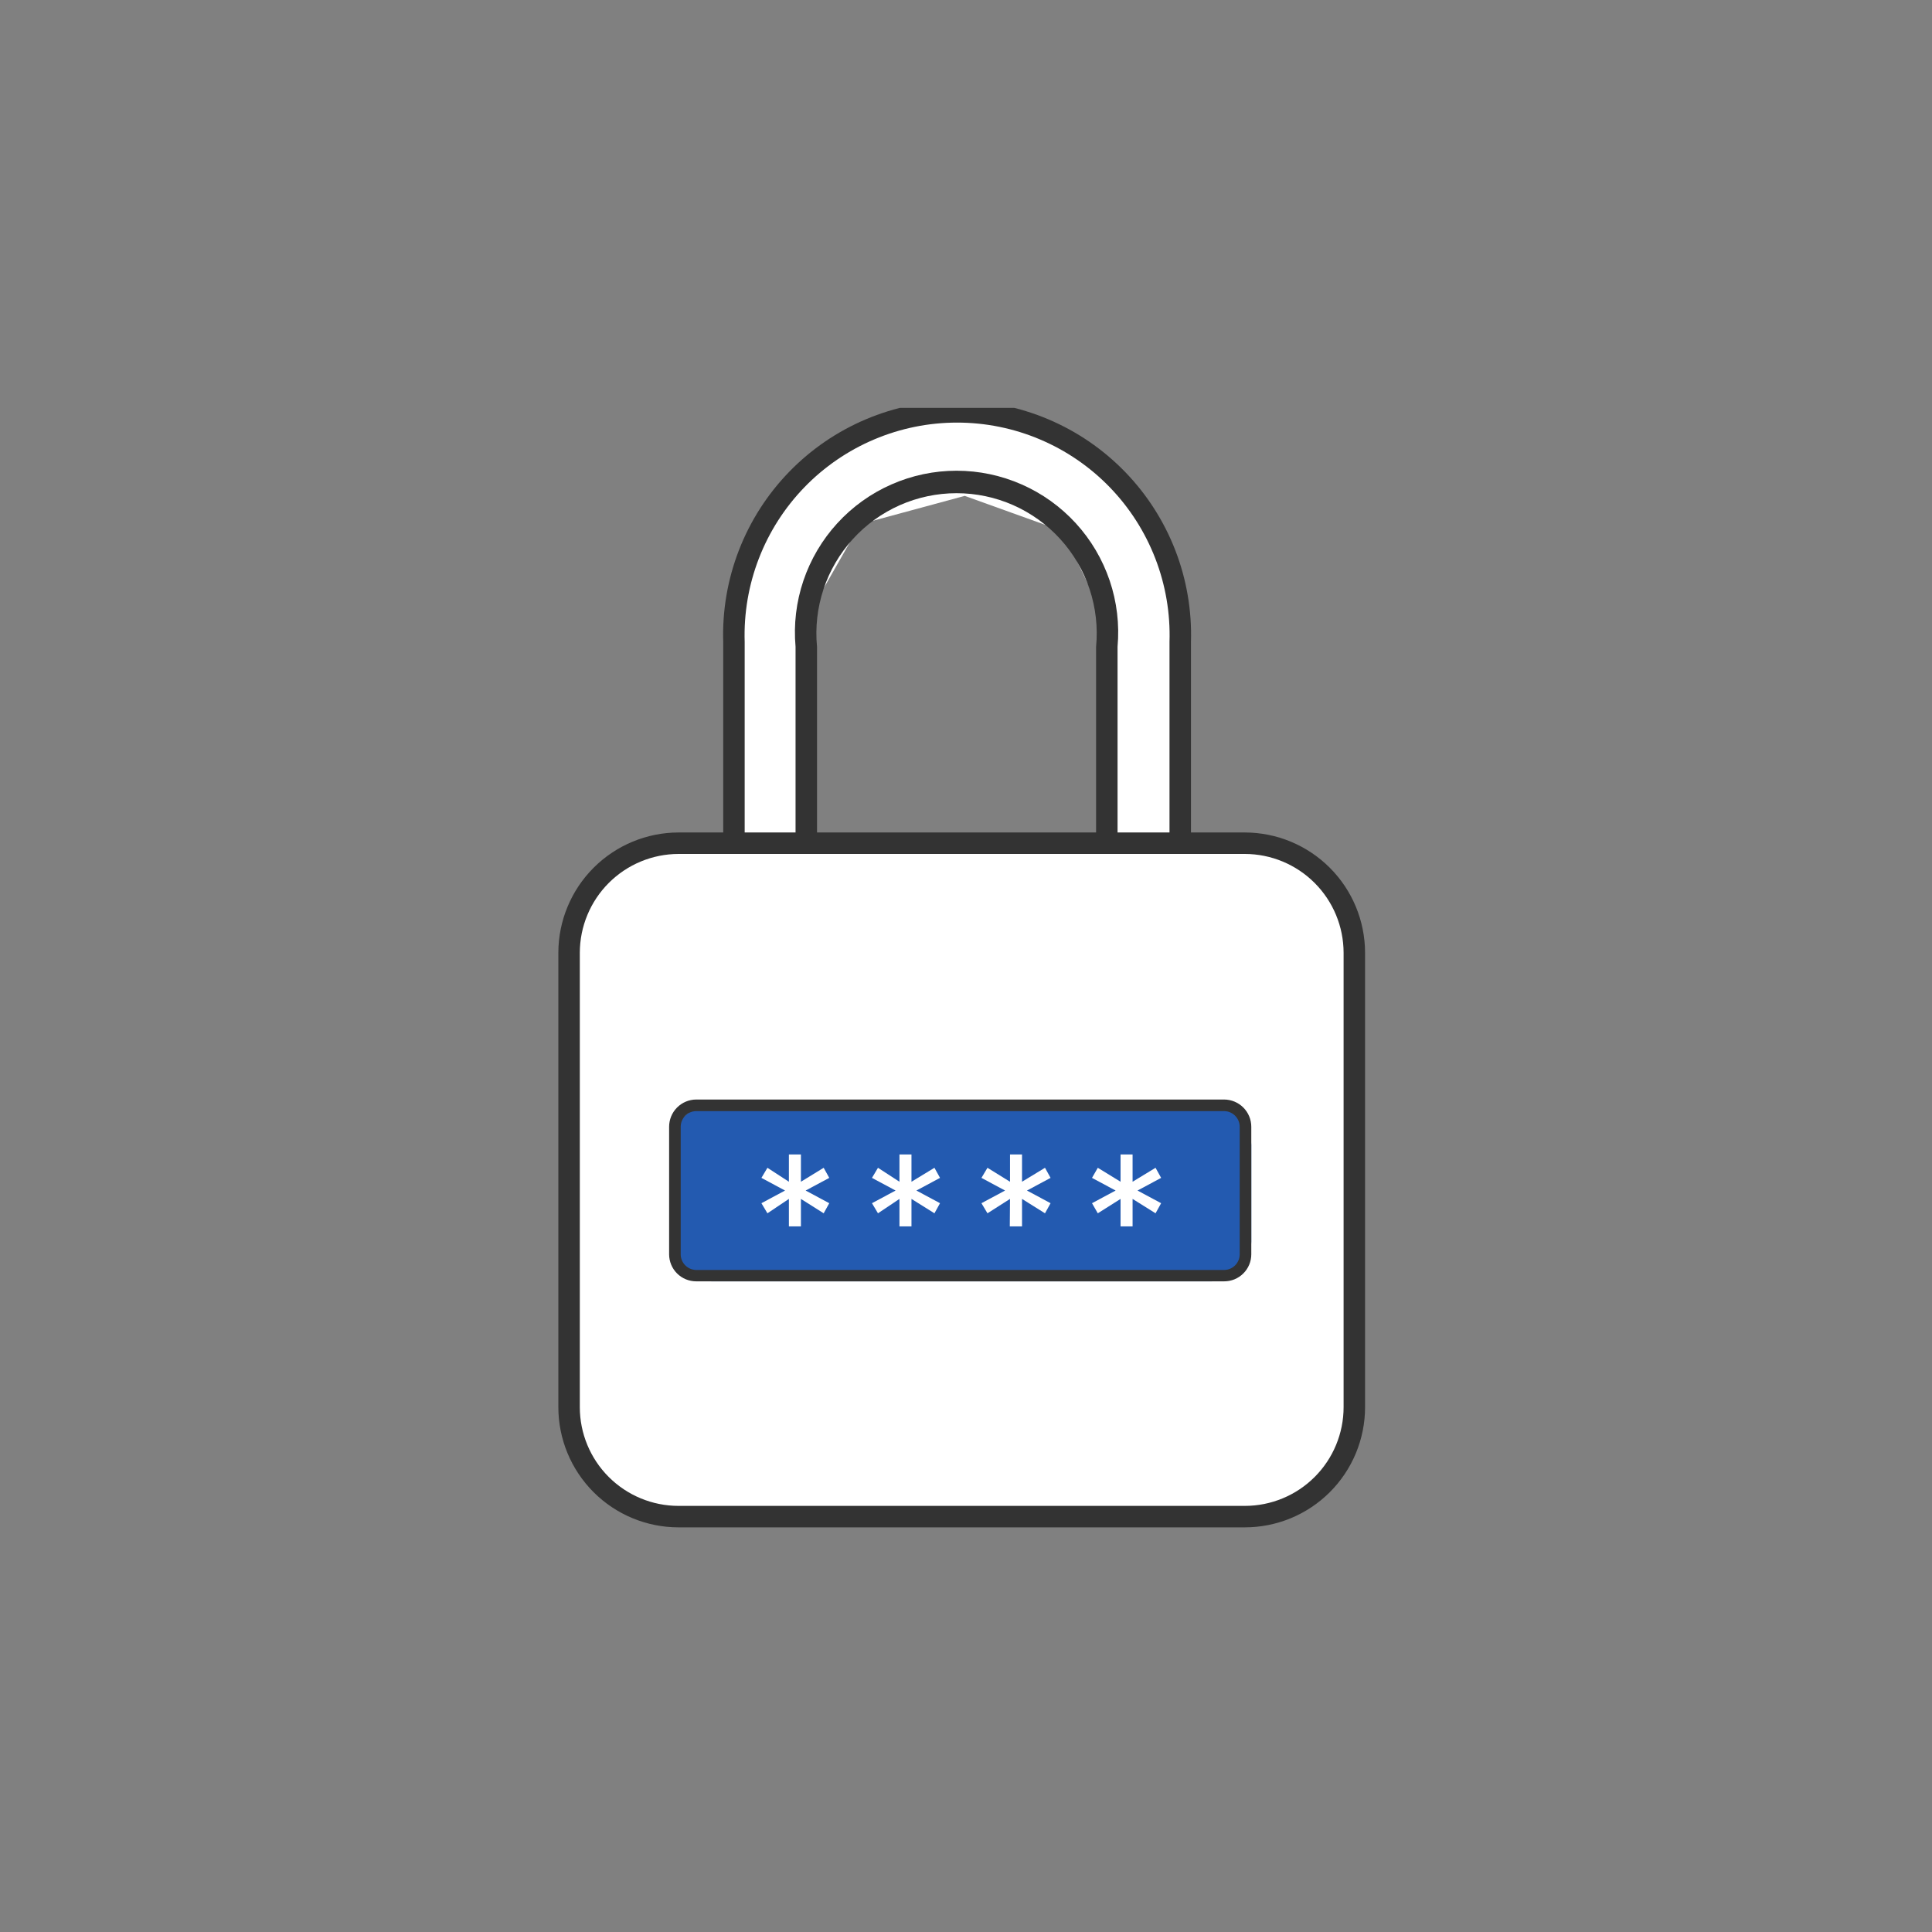 <svg width="90" height="90" viewBox="0 0 90 90" fill="none" xmlns="http://www.w3.org/2000/svg">
<rect x="0" y="0" width="90" height="90" fill="#808080" stroke="none"/>
<g clip-path="url(#clip0_1988_378894)">
<path d="M30.6 39.21L26.66 42.49L26.44 66.17L28.52 69.58L31.01 70.93L58.63 70.58L61.63 69.36L63.17 66.09V43.26L60.8 39.79L58.06 39.21H30.6Z" fill="white"/>
<path d="M34.24 39.42H37.71V28.56L40.07 24.42L44.94 23.1L49.5 24.74L51.65 29.22V39.42L55.09 39.21L54.88 27.87L52.47 22.6L47.06 19.47L41.02 19.84L35.69 23.89L34.05 29.59L34.18 36.08L34.24 39.42Z" fill="white"/>
<path d="M57.98 71.15H31.61C30.125 71.15 28.7 70.56 27.65 69.51C26.6 68.459 26.01 67.035 26.01 65.55V44.38C26.013 42.895 26.604 41.472 27.653 40.423C28.703 39.373 30.126 38.782 31.61 38.78H57.99C59.474 38.782 60.897 39.373 61.947 40.423C62.996 41.472 63.587 42.895 63.59 44.38V65.55C63.59 66.286 63.445 67.015 63.163 67.695C62.881 68.375 62.467 68.993 61.946 69.513C61.425 70.033 60.807 70.445 60.126 70.726C59.446 71.007 58.716 71.151 57.98 71.15ZM31.61 39.78C30.391 39.782 29.222 40.268 28.36 41.13C27.498 41.992 27.013 43.161 27.01 44.38V65.55C27.01 66.77 27.495 67.94 28.357 68.802C29.22 69.665 30.39 70.15 31.61 70.15H57.99C59.21 70.15 60.38 69.665 61.243 68.802C62.105 67.94 62.59 66.77 62.59 65.55V44.38C62.587 43.161 62.102 41.992 61.24 41.13C60.378 40.268 59.209 39.782 57.99 39.78H31.61Z" fill="#333333"/>
<path d="M55.48 39.21H54.48V29.9C54.522 28.574 54.297 27.253 53.819 26.016C53.341 24.779 52.619 23.65 51.696 22.697C50.773 21.744 49.668 20.987 48.446 20.47C47.225 19.952 45.912 19.686 44.585 19.686C43.258 19.686 41.945 19.952 40.724 20.47C39.502 20.987 38.397 21.744 37.474 22.697C36.551 23.65 35.829 24.779 35.351 26.016C34.873 27.253 34.648 28.574 34.69 29.9V39.21H33.69V29.9C33.646 28.442 33.895 26.989 34.423 25.628C34.95 24.268 35.746 23.027 36.762 21.98C37.778 20.933 38.994 20.1 40.338 19.532C41.681 18.963 43.126 18.67 44.585 18.67C46.044 18.67 47.489 18.963 48.833 19.532C50.176 20.1 51.392 20.933 52.408 21.98C53.424 23.027 54.22 24.268 54.748 25.628C55.275 26.989 55.524 28.442 55.48 29.9V39.21Z" fill="#333333"/>
<path d="M38.06 39.21H37.06V30.13C36.967 29.089 37.091 28.039 37.426 27.049C37.761 26.058 38.298 25.148 39.003 24.377C39.709 23.605 40.567 22.989 41.524 22.568C42.48 22.146 43.515 21.928 44.56 21.928C45.605 21.928 46.639 22.146 47.596 22.568C48.553 22.989 49.411 23.605 50.117 24.377C50.822 25.148 51.359 26.058 51.694 27.049C52.029 28.039 52.153 29.089 52.06 30.13V39.13H51.06V30.13C51.147 29.224 51.044 28.309 50.757 27.446C50.47 26.582 50.005 25.788 49.393 25.114C48.781 24.44 48.035 23.902 47.203 23.533C46.37 23.165 45.47 22.975 44.56 22.975C43.65 22.975 42.75 23.165 41.917 23.533C41.085 23.902 40.339 24.44 39.727 25.114C39.114 25.788 38.65 26.582 38.363 27.446C38.076 28.309 37.973 29.224 38.06 30.13V39.21Z" fill="#333333"/>
<path d="M56.44 51.49H33.15C32.128 51.49 31.3 52.319 31.3 53.34V57.84C31.3 58.862 32.128 59.69 33.15 59.69H56.44C57.462 59.69 58.29 58.862 58.29 57.84V53.34C58.29 52.319 57.462 51.49 56.44 51.49Z" fill="#235AB0"/>
<path d="M57.02 59.69H32.43C32.265 59.69 32.101 59.657 31.948 59.594C31.795 59.531 31.656 59.438 31.539 59.321C31.422 59.204 31.329 59.065 31.266 58.912C31.203 58.759 31.17 58.595 31.17 58.43V52.49C31.17 52.155 31.302 51.833 31.538 51.595C31.774 51.357 32.095 51.222 32.43 51.22H57.02C57.357 51.22 57.68 51.354 57.918 51.592C58.156 51.83 58.29 52.153 58.29 52.49V58.43C58.29 58.596 58.257 58.761 58.193 58.914C58.129 59.068 58.035 59.207 57.917 59.324C57.799 59.441 57.659 59.534 57.505 59.597C57.351 59.659 57.186 59.691 57.02 59.69ZM32.43 51.76C32.238 51.762 32.055 51.84 31.92 51.977C31.785 52.114 31.71 52.298 31.71 52.49V58.43C31.71 58.622 31.785 58.806 31.92 58.942C32.055 59.079 32.238 59.157 32.43 59.16H57.02C57.214 59.16 57.399 59.083 57.536 58.946C57.673 58.809 57.75 58.623 57.75 58.43V52.49C57.75 52.296 57.673 52.111 57.536 51.974C57.399 51.837 57.214 51.76 57.02 51.76H32.43Z" fill="#333333"/>
<path d="M36.75 55.85L35.75 56.52L35.47 56.05L36.57 55.46L35.47 54.87L35.75 54.4L36.75 55.05V53.78H37.31V55.05L38.37 54.4L38.63 54.87L37.53 55.46L38.63 56.05L38.37 56.52L37.31 55.85V57.13H36.75V55.85Z" fill="white"/>
<path d="M41.9 55.85L40.9 56.52L40.62 56.05L41.72 55.46L40.62 54.87L40.9 54.4L41.9 55.05V53.78H42.46V55.05L43.53 54.4L43.79 54.87L42.69 55.46L43.79 56.05L43.53 56.52L42.46 55.85V57.13H41.9V55.85Z" fill="white"/>
<path d="M47.05 55.85L46 56.52L45.72 56.05L46.82 55.46L45.72 54.87L46 54.4L47.05 55.05V53.78H47.61V55.05L48.68 54.4L48.94 54.87L47.84 55.46L48.94 56.05L48.68 56.52L47.61 55.85V57.13H47.04L47.05 55.85Z" fill="white"/>
<path d="M52.2 55.85L51.14 56.52L50.87 56.05L51.97 55.46L50.87 54.87L51.14 54.4L52.2 55.05V53.78H52.76V55.05L53.83 54.4L54.09 54.87L52.99 55.46L54.09 56.05L53.83 56.52L52.76 55.85V57.13H52.2V55.85Z" fill="white"/>
</g>
<defs>
<clipPath id="clip0_1988_378894">
<rect width="37.58" height="52.16" fill="white" transform="translate(26 19)"/>
</clipPath>
</defs>
</svg>
